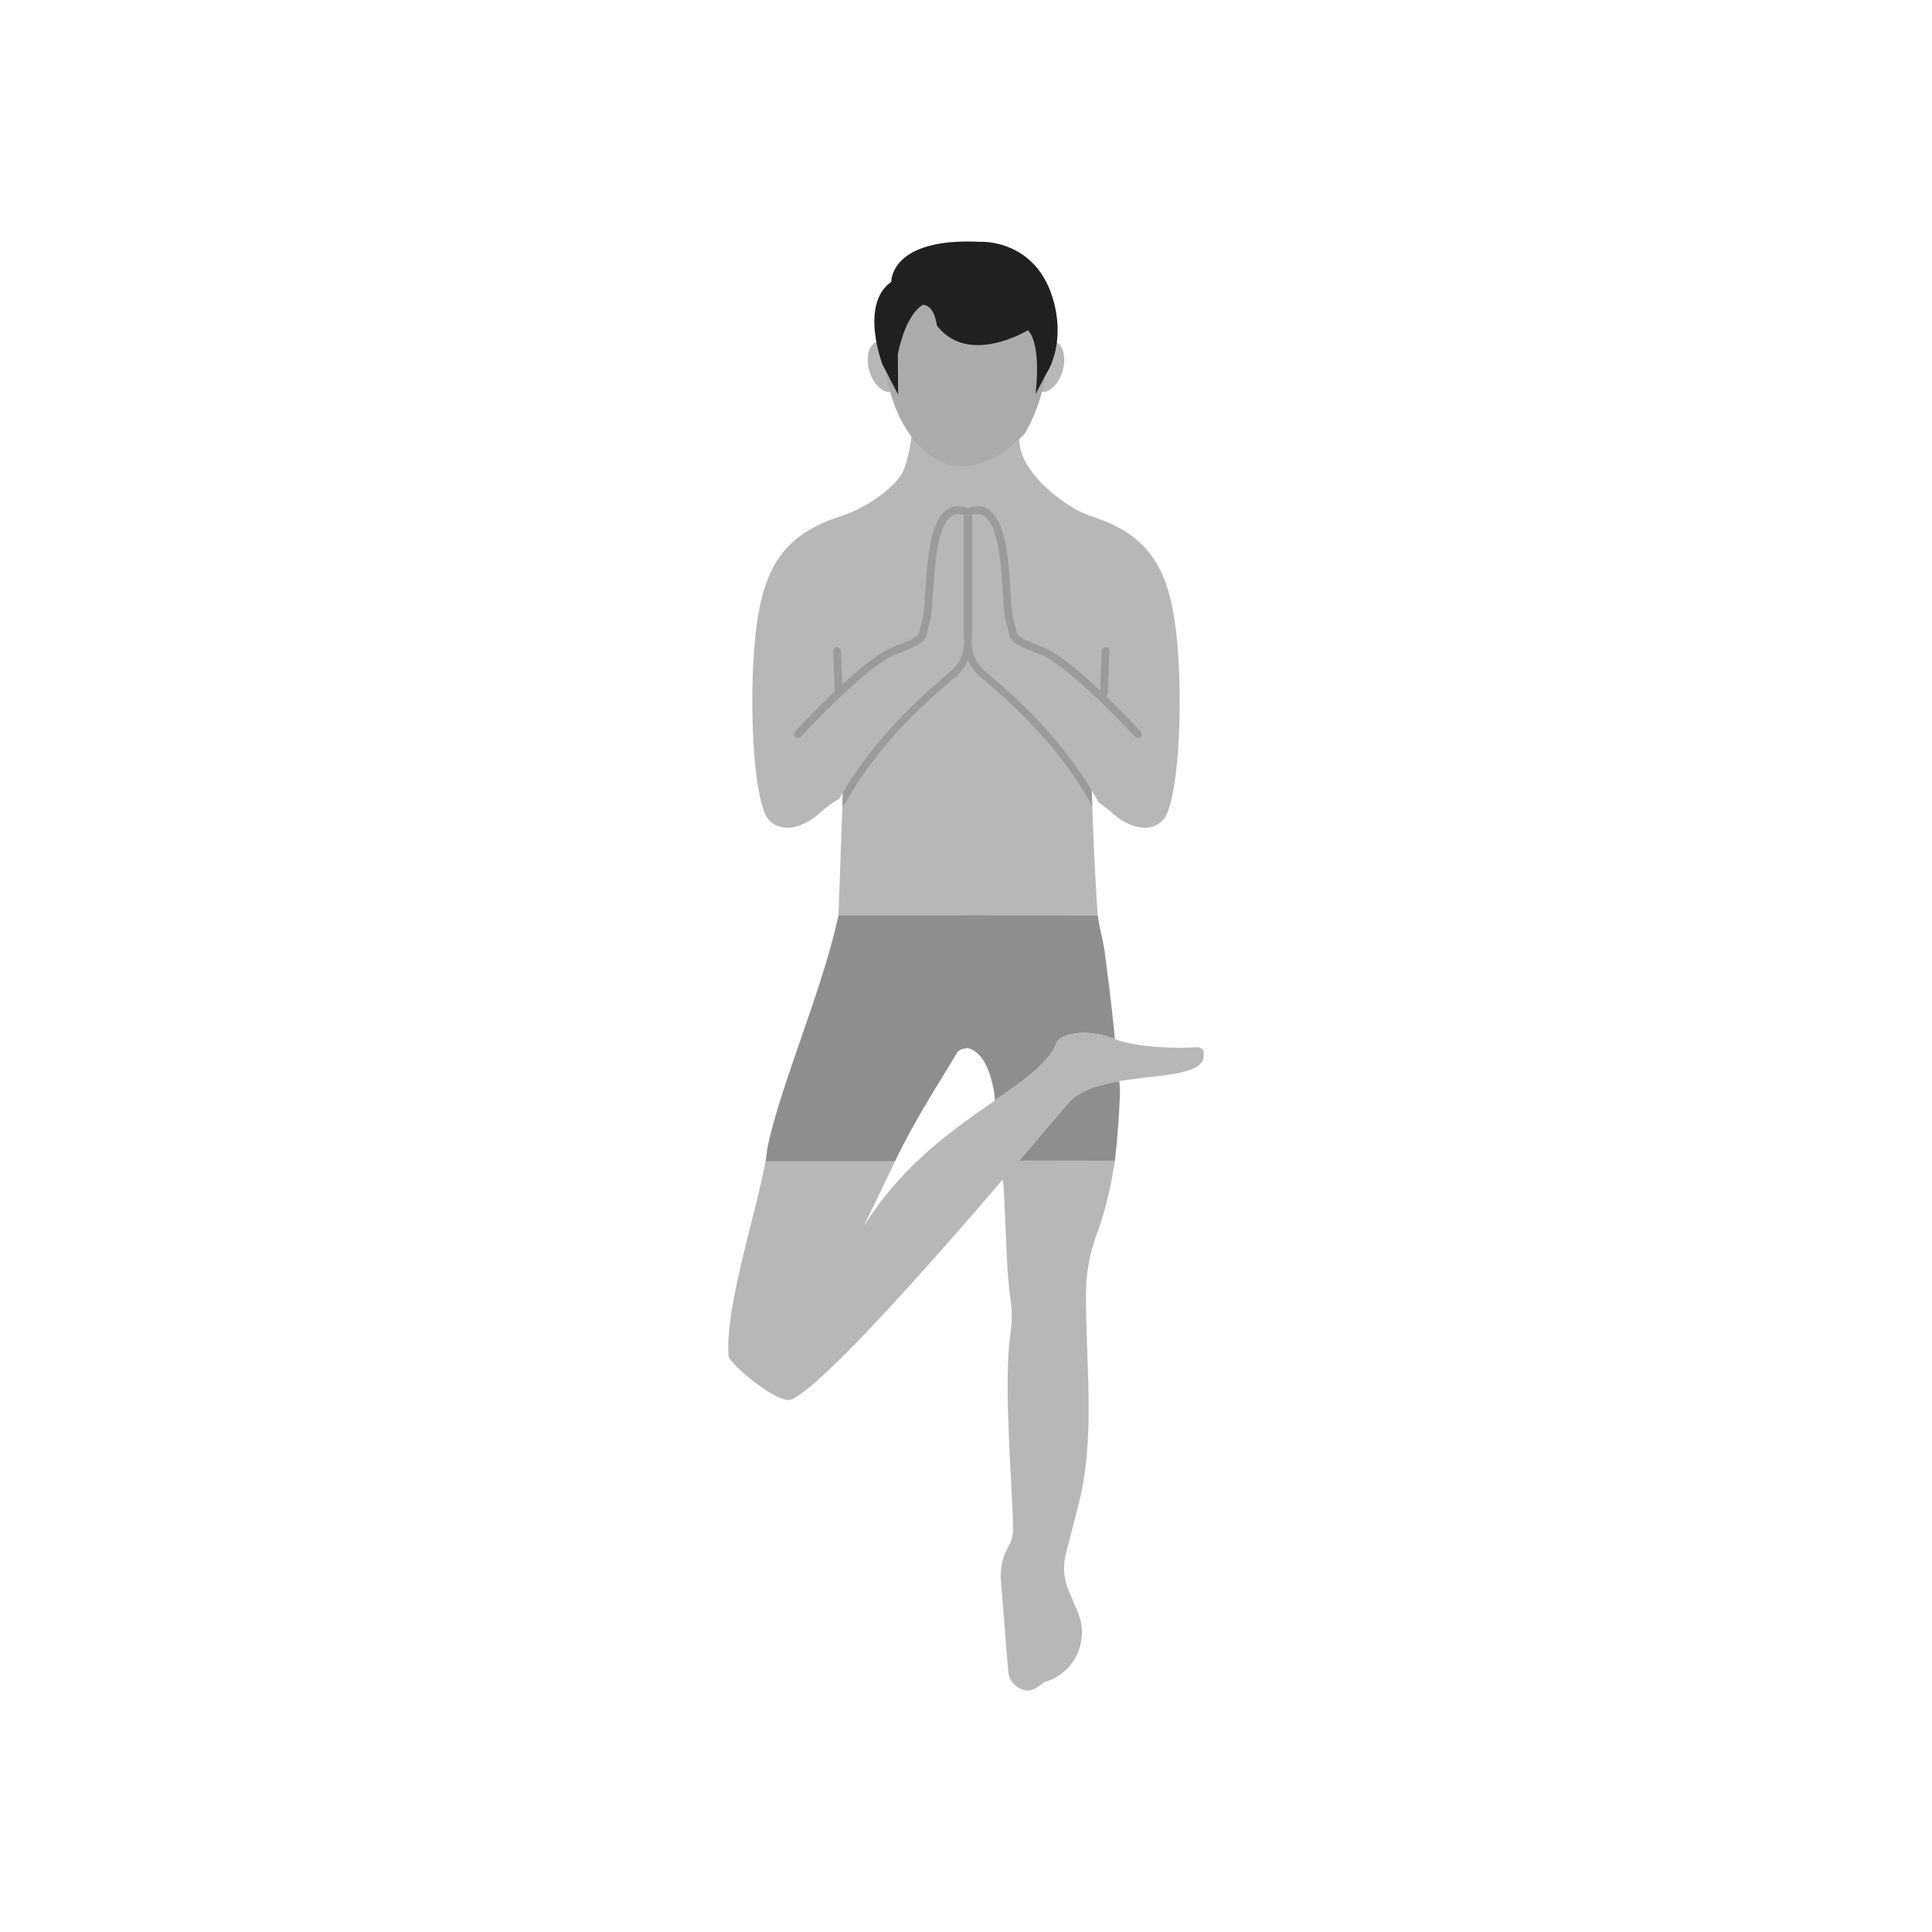 <svg clip-rule="evenodd" fill-rule="evenodd" height="2048" image-rendering="optimizeQuality" shape-rendering="geometricPrecision" text-rendering="geometricPrecision" viewBox="0 0 2048 2048" width="2048" xmlns="http://www.w3.org/2000/svg"><path d="m1236.68 794.124c-.001.009-.001.019.009.028-.012.035-.012.071-.013.107-.398 10.509-80.467-31.895-80.42-17.157.185 58.16 3.736 143.638 7.429 193.559-92.19 39.181-183.704 31.884-274.864-.168 2.407-65.28 5.421-154.926 7.371-203.144.489-12.113-70.459 30.737-70.113 24.626l.015.001c.015-.268.017-.548.006-.835-.651-.946 15.281-65.35 48.304-113.15 53.921-78.044 136.136-154.515 137.844-155.196 6.879-9.156 11.153 5.562 13.776-4.362 2.623 9.924 6.898-4.794 13.778 4.362 1.717 2.285 91.852 82.093 149.184 161.21 24.416 33.696 47.38 109.219 47.693 110.117z" fill="#b7b7b7"/><path d="m1170.99 1008.94c3.592 27.415 7.278 55.565 9.998 83.824l.888 8.748c-36.429-13.829-59.148-2.597-61.254 2.965-8.252 21.79-33.814 39.781-65.906 62.059l-.887-8.955c-2.92-15.908-9.353-41.443-27.547-46.512 13.846-24.933-.694-112.289-7.525-140.619l144.931.207c1.55 12.626 5.595 25.27 7.302 38.283zm-39.876 161.889c11.076-14.334 32.365-20.869 55.282-24.791l.863 8.502c-.231 20.892-3.152 57.596-5.502 76.341h-90.702l.081-.094-11.311-.012c23.947-27.978 42.578-49.982 51.288-59.944z" fill="#8e8e8f"/><path d="m1091.288 1230.097-.08.096 90.613.162c-3.333 22.667-9.867 53.26-17.91 74.157-8.183 21.268-12.578 43.303-12.73 65.902-.498 73.647 10.538 153.604-8.053 224.795l-13.467 52.694c-3.107 12.77-2.053 25.828 3.067 37.931l9.856 23.288c12.713 30.041-3.591 64.582-34.884 73.847-4.876 1.446-14.043 15.759-29.526 5.145-5.434-3.726-8.839-9.609-9.372-16.182l-7.804-96.219c-1.05-12.944 1.759-25.577 8.205-36.852 3.031-5.323 4.642-11.317 4.676-17.46.063-10.687-.902-28.741-2.059-50.359-2.662-49.797-6.341-118.584-.761-156.9 1.819-12.5 1.983-25.323.057-37.599-2.803-17.849-3.953-45.487-5.255-76.922-.498-12.001-1.02-24.548-1.667-37.332l-1.179-12.456c5.832-6.784 11.452-13.336 16.805-19.592l11.466-.143z" fill="#b7b7b7"/><path d="m916.509 1298.59-.26-.21c8.65-17.605 22.332-46.127 32.59-67.493l-69.514-25.082-67.743 25.082c-11.287 59.741-42.984 154.904-39.308 206.503.566 7.944 53.117 52.655 67.197 45.976 49.218-23.345 255.556-271.26 291.64-312.529 30.829-39.895 140.762-19.377 144.739-50.261.038-2.917 2.078-11.291-9.1-10.394-14.943 1.2-59.512 1.007-84.711-8.598-36.526-13.926-59.31-2.669-61.42 2.901-19.306 50.978-133.351 81.157-204.11 194.106z" fill="#b7b7b7"/><path d="m813.578 1216.16c-.462 4.63-1.143 9.556-1.996 14.728h66.506 70.752c22.371-46.577 45.641-81.018 65.356-114.532 5.115-8.696 23.504-4.16 34.086-5.257v-140.641l-159.458.04c-17.471 80.606-60.762 177.427-75.245 245.661z" fill="#8e8e8f"/><path d="m1236.68 794.124c-.001.009-.001.018.009.027-.011.037-.011.073-.012.109-.399 10.509-80.47-31.897-80.422-17.155.076 23.295.654 50.672 1.556 78.33l-.862-.561-.402-2.793c-14.426-25.761-31.879-49.532-51.459-71.596-19.978-22.514-42.037-43.099-65.196-62.297-6.132-5.085-10.848-11.405-13.866-18.469-3.019 7.064-7.735 13.385-13.866 18.469-23.157 19.199-45.217 39.783-65.196 62.297-19.215 21.653-36.353 44.976-50.653 70.167l-1.009 1.78-2.298 1.384c1.172-33.214 2.284-64.109 3.188-86.464.49-12.116-70.457 30.737-70.112 24.625l.015.002c.017-.268.018-.547.006-.834-.651-.947 15.281-65.352 48.304-113.151 53.921-78.044 136.136-154.517 137.844-155.195 6.879-9.157 11.153 5.561 13.776-4.363 2.623 9.924 6.898-4.794 13.778 4.363 1.719 2.284 91.852 82.091 149.184 161.208 24.416 33.698 47.38 109.22 47.693 110.118z" fill="#9a9b9b"/><path d="m1026.026 538.774c-16.954-6.539-27.353 2.146-33.901 17.812-7.819 18.702-9.679 47.873-11.137 70.773-.849 13.328-1.56 24.467-3.139 29.432-1.252 3.935-1.841 6.907-2.334 9.393-1.545 7.799-1.919 9.681-28.409 19.684-13.848 5.229-33.787 21.132-53.367 39.046-.306.28-.612.56-.917.84l-1.439-35.613c-.051-2.19-1.871-3.926-4.062-3.875-2.19.051-3.925 1.871-3.875 4.062l1.61 42.672c-16.3 15.435-31.638 31.328-42.104 42.463-1.504 1.599-1.428 4.115.171 5.619 1.599 1.504 4.115 1.428 5.619-.171 12.298-13.084 31.26-32.681 50.349-50.144 18.933-17.322 38.023-32.629 50.817-37.459 30.637-11.569 31.179-14.297 33.418-25.599.47-2.369 1.031-5.204 2.087-8.52 1.892-5.952 2.63-17.505 3.51-31.33 1.42-22.31 3.233-50.73 10.546-68.223 4.547-10.876 11.432-17.229 22.168-13.956v128.837c0 .312.035.615.104.906.086.568.285 2.079.32 4.243-.004.379-.002.774.002 1.181-.092 7.461-2.248 20.848-14.888 31.328-23.784 19.718-46.013 40.544-66.052 63.125-19.519 21.994-36.921 45.63-51.604 71.497l-.703.424c-6.807 3.746-13.175 8.654-19.271 14.177-12.039 10.912-30.008 20.278-45.384 14.06-2.991-1.129-6.17-3.308-8.585-5.727-8.21-7.72-13.609-37.814-16.197-72.25-3.169-42.158-2.293-92.924 1.971-128.745 7.872-66.131 28.848-102.537 90.904-121.793 21.263-6.599 47.672-23.229 61.747-41.383 7.368-9.501 12.385-36.732 12.536-47.255 6.819 7.62 13.829-4.349 22.127.207 15.109 8.293 32.373 10.895 51.059 5.64 13.045-3.671 26.753 12.236 40.853.111-2.917 34.215 48.66 74.462 75.148 82.682 62.052 19.253 83.034 55.657 90.907 121.793 4.263 35.823 5.139 86.587 1.97 128.745-2.642 35.159-7.939 64.003-16.189 72.253-2.556 2.556-5.45 4.461-8.588 5.727-8.207 3.634-19.031 1.805-27.614-2.094-13.48-6.123-19.497-14.943-32.037-23.106-.067-.467-.219-.928-.462-1.365-14.926-26.688-32.74-51.007-52.785-73.596-20.04-22.581-42.268-43.407-66.052-63.125-12.638-10.478-14.794-23.858-14.888-31.319.005-.412.006-.811.002-1.194.035-2.161.233-3.67.32-4.238.069-.291.103-.594.103-.906v-128.837c10.736-3.273 17.621 3.08 22.168 13.956 7.313 17.493 9.126 45.913 10.547 68.223.88 13.825 1.617 25.378 3.51 31.33 1.055 3.317 1.616 6.151 2.087 8.52 2.238 11.302 2.78 14.03 33.417 25.599 12.794 4.83 31.884 20.137 50.818 37.459 19.088 17.463 38.052 37.059 50.348 50.144 1.504 1.599 4.02 1.675 5.619.171 1.599-1.504 1.676-4.019.172-5.619-9.33-9.926-22.527-23.629-36.828-37.421 1.133-.677 1.904-1.902 1.937-3.318l1.651-44.397c.05-2.191-1.685-4.011-3.875-4.062-2.191-.051-4.011 1.685-4.062 3.875l-1.597 42.224c-2.653-2.504-5.329-4.996-8.013-7.452-19.581-17.914-39.52-33.817-53.368-39.046-26.49-10.003-26.864-11.885-28.409-19.684-.493-2.486-1.082-5.458-2.334-9.393-1.578-4.965-2.29-16.104-3.138-29.432-1.457-22.9-3.319-52.071-11.138-70.773-6.548-15.666-16.948-24.351-33.901-17.812z" fill="#b7b7b7"/><path d="m892.257 546.942h105.063c6.514-9.222 15.673-13.194 28.707-8.167 13.034-5.027 22.194-1.055 28.708 8.167h100.989c-26.489-8.223-78.061-48.467-75.145-82.682-14.099 12.126-27.807-3.78-40.852-.11-18.686 5.256-35.949 2.652-51.059-5.64-8.298-4.556-15.307 7.414-22.127-.207-.151 10.524-5.17 37.755-12.535 47.255-14.076 18.154-40.485 34.783-61.748 41.383zm116.597 0h12.784v-1.261c-5.066-1.544-9.273-.945-12.784 1.261zm21.561 0h12.783c-3.51-2.206-7.717-2.805-12.783-1.261z" fill="#b7b7b7"/><path d="m1152.96 730.767c-18.934-17.322-38.024-32.629-50.818-37.46-30.636-11.568-31.179-14.296-33.418-25.599-.47-2.369-1.031-5.203-2.086-8.519-1.893-5.952-2.631-17.505-3.511-31.33-1.42-22.311-3.232-50.73-10.546-68.223-4.547-10.877-11.432-17.229-22.167-13.956v128.837c0 .149-.008.295-.025.439h-8.73c-.015-.144-.022-.291-.022-.439v-128.837c-10.736-3.273-17.621 3.079-22.167 13.956-7.315 17.493-9.128 45.912-10.547 68.223-.88 13.825-1.617 25.378-3.51 31.33-1.056 3.317-1.616 6.15-2.088 8.519-2.238 11.303-2.78 14.031-33.417 25.599-12.794 4.831-31.883 20.138-50.817 37.46-19.089 17.461-38.053 37.059-50.349 50.144-1.504 1.599-4.019 1.675-5.619.171-1.599-1.504-1.675-4.019-.172-5.617 10.467-11.137 25.805-27.029 42.105-42.464l-1.609-42.673c-.051-2.19 1.684-4.01 3.874-4.061 2.191-.05 4.011 1.685 4.062 3.875l1.439 35.614.917-.841c19.58-17.914 39.519-33.817 53.367-39.046 26.49-10.003 26.864-11.887 28.409-19.684.493-2.485 1.082-5.458 2.334-9.392 1.579-4.967 2.29-16.104 3.139-29.433 1.457-22.9 3.318-52.071 11.137-70.773 6.548-15.666 16.948-24.351 33.901-17.812 16.954-6.539 27.354 2.146 33.901 17.812 7.819 18.702 9.68 47.873 11.138 70.773.848 13.329 1.56 24.467 3.138 29.433 1.252 3.934 1.841 6.907 2.334 9.392 1.545 7.798 1.919 9.681 28.409 19.684 13.848 5.229 33.788 21.132 53.368 39.046 2.683 2.456 5.359 4.946 8.011 7.452l1.598-42.224c.051-2.19 1.871-3.925 4.062-3.875 2.191.051 3.926 1.871 3.875 4.061l-1.651 44.399c-.032 1.414-.804 2.641-1.937 3.317 14.301 13.792 27.498 27.495 36.828 37.422 1.504 1.598 1.427 4.114-.171 5.617-1.599 1.504-4.116 1.428-5.62-.171-12.296-13.084-31.259-32.682-50.348-50.144z" fill="#9a9b9b"/><ellipse fill="#b7b7b7" rx="35.156" ry="57.032" transform="matrix(.465 -.139 .139 .465 937.981 388.623)"/><ellipse fill="#b7b7b7" rx="35.156" ry="57.032" transform="matrix(-.465 -.139 -.139 .465 1109.99 388.623)"/><path d="m1111.19 365.12c0 16.825-2.315 33.914-6.646 50.153-4.284 16.067-10.538 31.306-18.468 44.636-16.994 17.359-33.313 27.454-48.494 31.726-16.519 4.645-31.761 2.356-45.083-4.956-12.45-6.835-23.309-18.064-32.053-32.154-.77-1.238-1.522-2.5-2.259-3.783-13.55-23.61-21.383-54.252-21.383-85.619h-.017c0-32.582 8.673-54.199 23.798-67.566 15.158-13.397 37.069-18.77 63.409-18.77 26.341 0 48.252 5.373 63.411 18.77 15.115 13.358 23.784 34.971 23.784 67.564z" fill="#ababab"/><path d="m1097.73 417.752s6.917-51.876-8.07-67.728c0 0-62.829 38.618-96.549-4.899 0 0-2.017-21.183-14.555-22.048 0 0-17.578 7.061-26.802 52.31l.288 42.943-16.559-31.991s-24.655-63.693 9.354-87.617c0 0-1.732-47.265 94.531-42.365 0 0 59.948-3.458 77.817 63.981 7.85 29.997 2.366 52.559-2.59 64.906l-.015.374-.672 1.282c-2.506 5.852-4.704 8.973-4.711 8.983l-11.466 21.868zm11.466-21.867v-.001" fill="#202020"/><path d="m0 0h2048v2048h-2048z" fill="none"/></svg>